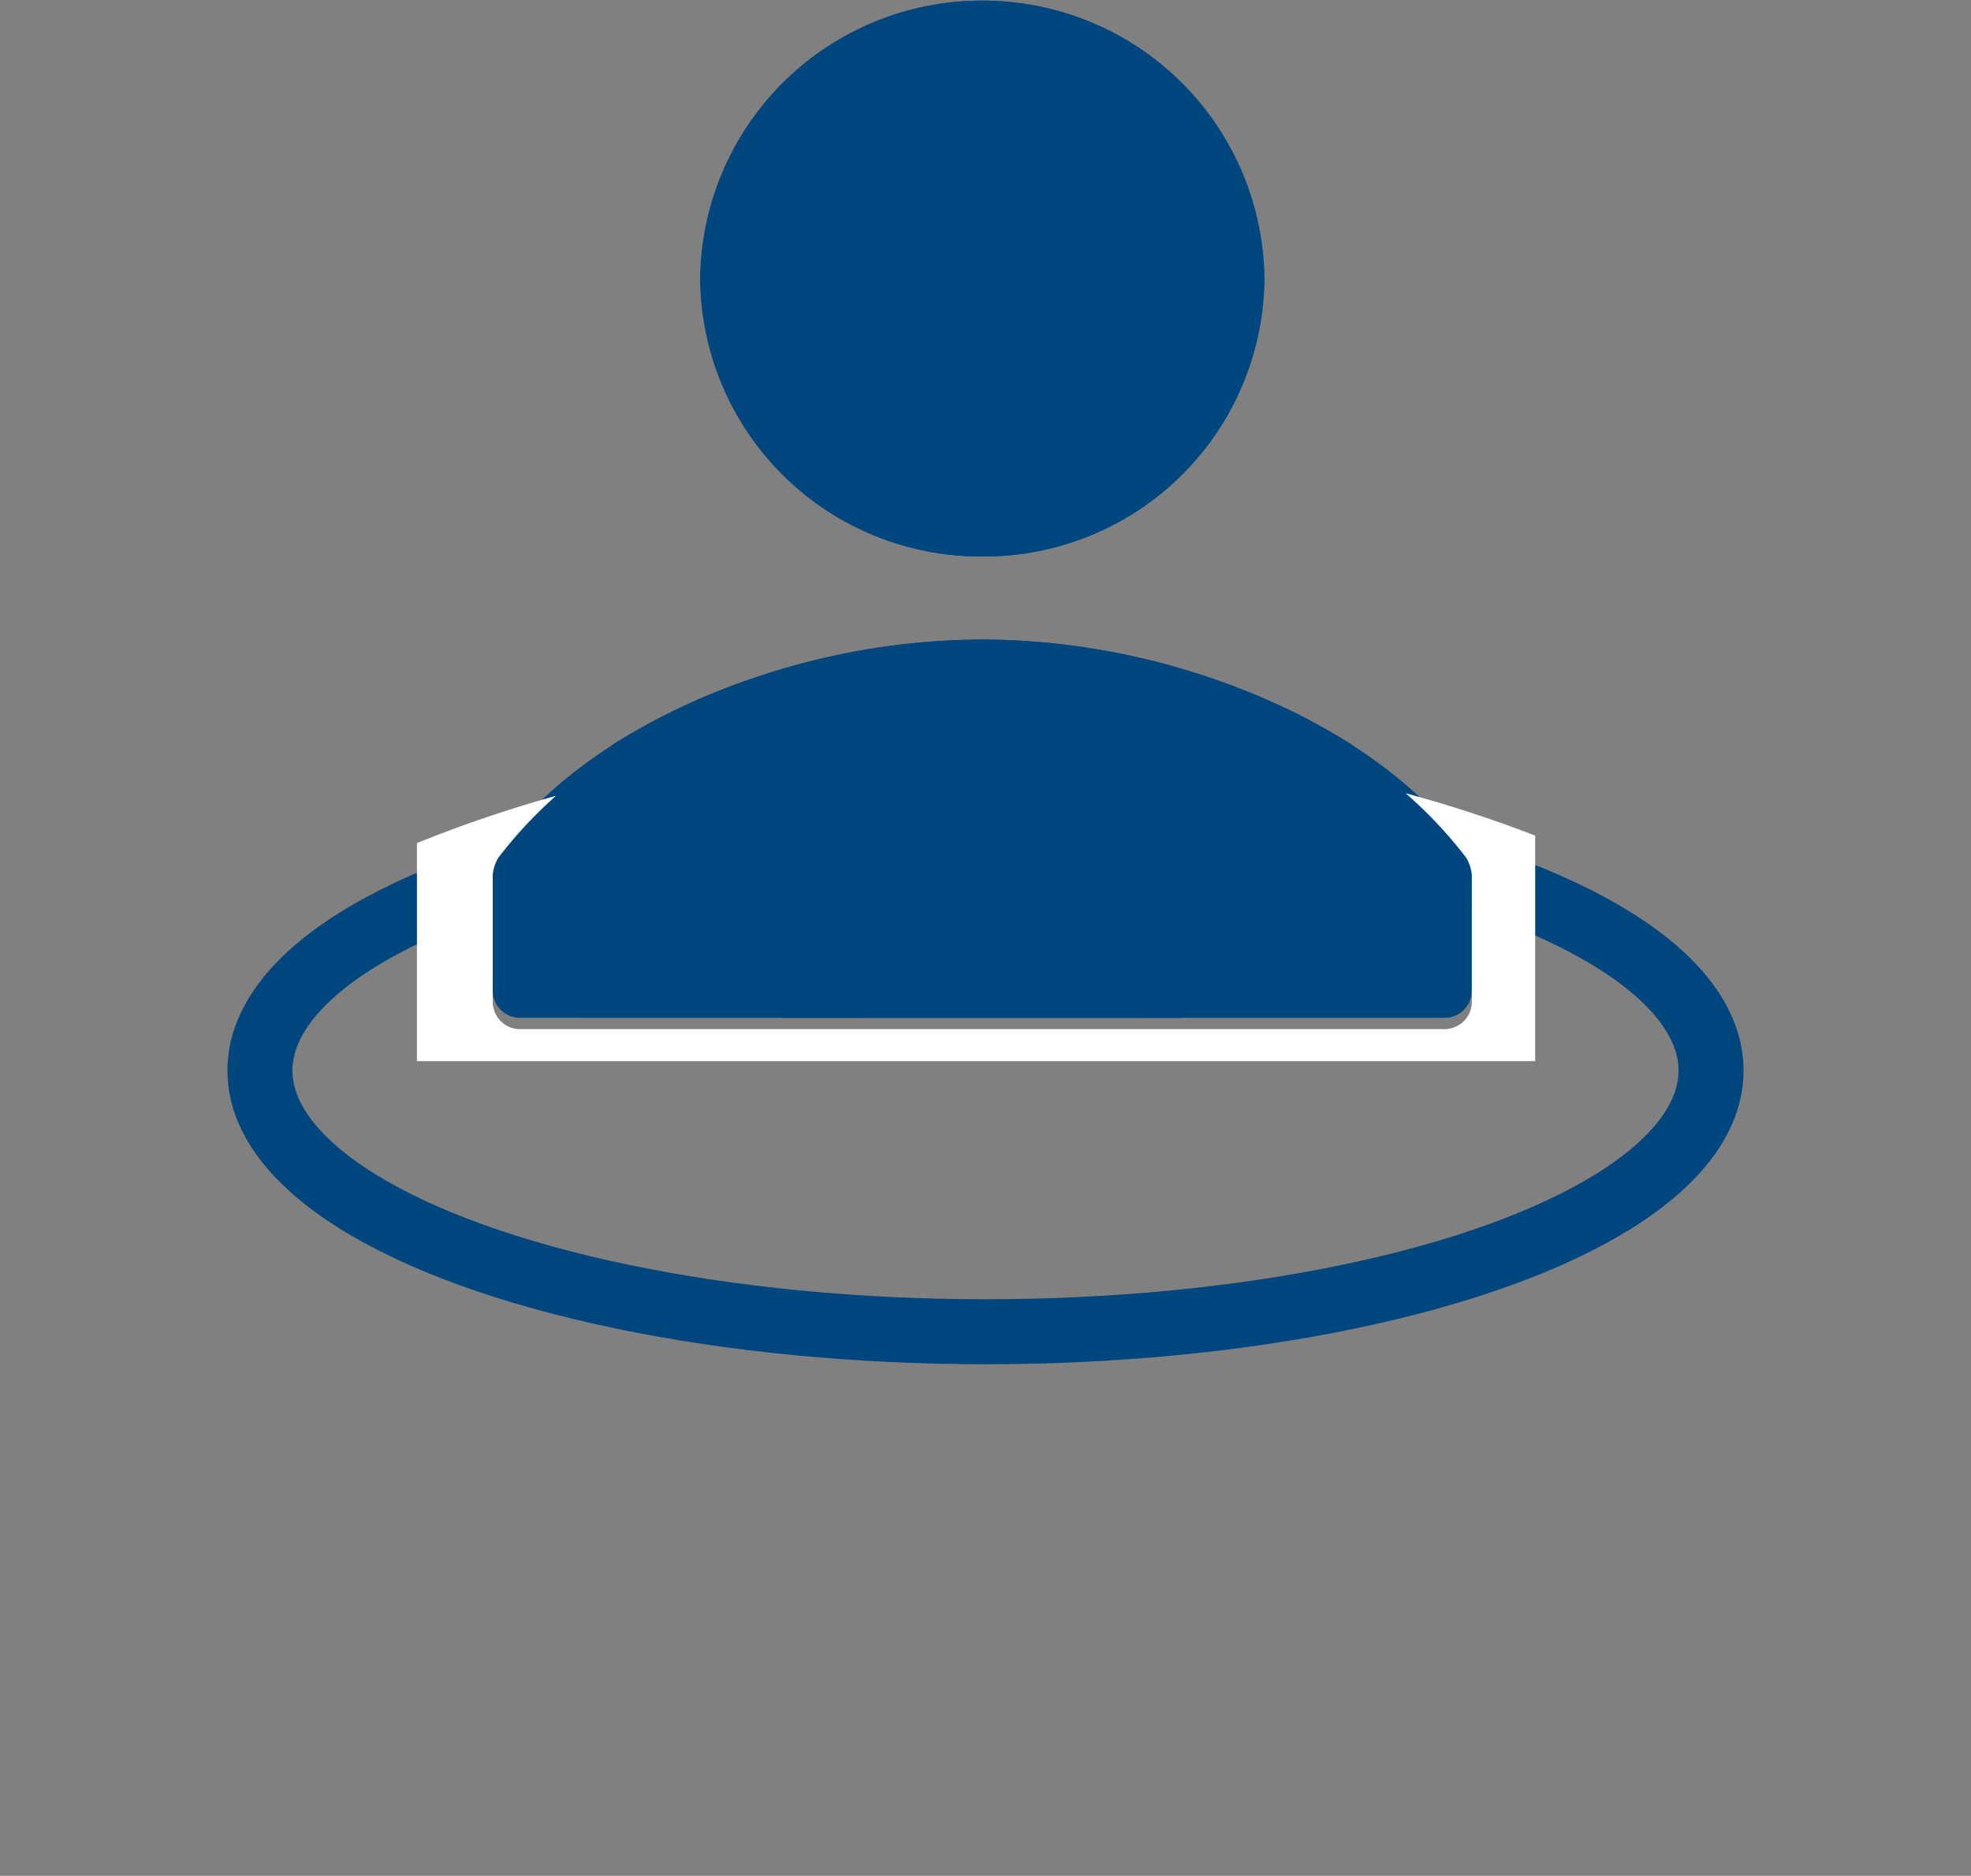 <svg xmlns="http://www.w3.org/2000/svg" xmlns:xlink="http://www.w3.org/1999/xlink" viewBox="0 0 90.949 86.576">
  <rect x="0" y="0" width="90.949" height="86.576" fill="#808080" stroke="none"/>
  <defs>
    <style>
      .cls-1, .cls-2, .cls-7 {
        fill: none;
      }

      .cls-1 {
        stroke: #707070;
      }

      .cls-2 {
        stroke: #00467e;
        stroke-width: 3px;
      }

      .cls-3 {
        fill: #00467e;
        fill-rule: evenodd;
      }

      .cls-4 {
        clip-path: url(#clip-path);
      }

      .cls-5 {
        fill: #fff;
      }

      .cls-6 {
        stroke: none;
      }
    </style>
    <clipPath id="clip-path">
      <ellipse id="Ellipse_38" data-name="Ellipse 38" class="cls-1" cx="45.474" cy="26.235" rx="45.474" ry="26.235" transform="translate(0 0)"/>
    </clipPath>
  </defs>
  <g id="Group_395" data-name="Group 395" transform="translate(-1164 -1622)">
    <g id="Group_397" data-name="Group 397" transform="translate(1164 1622)">
      <g id="Group_396" data-name="Group 396" transform="translate(10.494)">
        <g id="Ellipse_37" data-name="Ellipse 37" class="cls-2" transform="translate(0 35.855)">
          <ellipse class="cls-6" cx="34.98" cy="13.555" rx="34.98" ry="13.555"/>
          <ellipse class="cls-7" cx="34.98" cy="13.555" rx="33.48" ry="12.055"/>
        </g>
        <g id="noun_Add_User_1630159_1_" data-name="noun_Add User_1630159 (1)" transform="translate(12.243)">
          <g id="Group_391" data-name="Group 391" transform="translate(0)">
            <path id="Path_317" data-name="Path 317" class="cls-3" d="M22.6,25.684A12.917,12.917,0,0,1,9.643,12.817a12.986,12.986,0,0,1,25.969,0A12.928,12.928,0,0,1,22.6,25.684Zm0,21.294h9.235a10.432,10.432,0,0,1-.051-1.261,12.166,12.166,0,0,1,7.857-11.353A32.7,32.7,0,0,0,22.6,29.518c-7.857,0-17.5,3.229-22.347,9.638A1.906,1.906,0,0,0,0,39.913v5.8a1.256,1.256,0,0,0,1.275,1.261Z" transform="translate(0 0)"/>
            <path id="Path_318" data-name="Path 318" class="cls-3" d="M17.041,25.684A12.917,12.917,0,0,0,30,12.817a12.986,12.986,0,0,0-25.969,0A12.928,12.928,0,0,0,17.041,25.684Zm0,21.294H7.806a10.431,10.431,0,0,0,.051-1.261A12.166,12.166,0,0,0,0,34.363a32.7,32.7,0,0,1,17.041-4.844c7.857,0,17.5,3.229,22.347,9.638a1.906,1.906,0,0,1,.255.757v5.8a1.256,1.256,0,0,1-1.275,1.261Z" transform="translate(5.536)"/>
          </g>
        </g>
      </g>
      <g id="Mask_Group_2" data-name="Mask Group 2" class="cls-4" transform="translate(0 34.106)">
        <path id="Exclusion_21" data-name="Exclusion 21" class="cls-5" d="M51.6,55.095H0V0H51.6V55.094ZM26.005,35.969a32.379,32.379,0,0,0-16.971,4.9l.012,0a20.465,20.465,0,0,0-5.293,4.842,1.941,1.941,0,0,0-.255.765v5.868a1.261,1.261,0,0,0,1.275,1.275H47.4a1.262,1.262,0,0,0,1.276-1.275V46.478a1.956,1.956,0,0,0-.255-.765,20.469,20.469,0,0,0-5.293-4.842l.011,0a32.376,32.376,0,0,0-16.971-4.9h-.164Zm.07-29.847a12.985,12.985,0,1,0,0,25.969H26.1a12.985,12.985,0,1,0,0-25.969h-.024Z" transform="translate(19.239 -40.227)"/>
      </g>
    </g>
  </g>
</svg>
